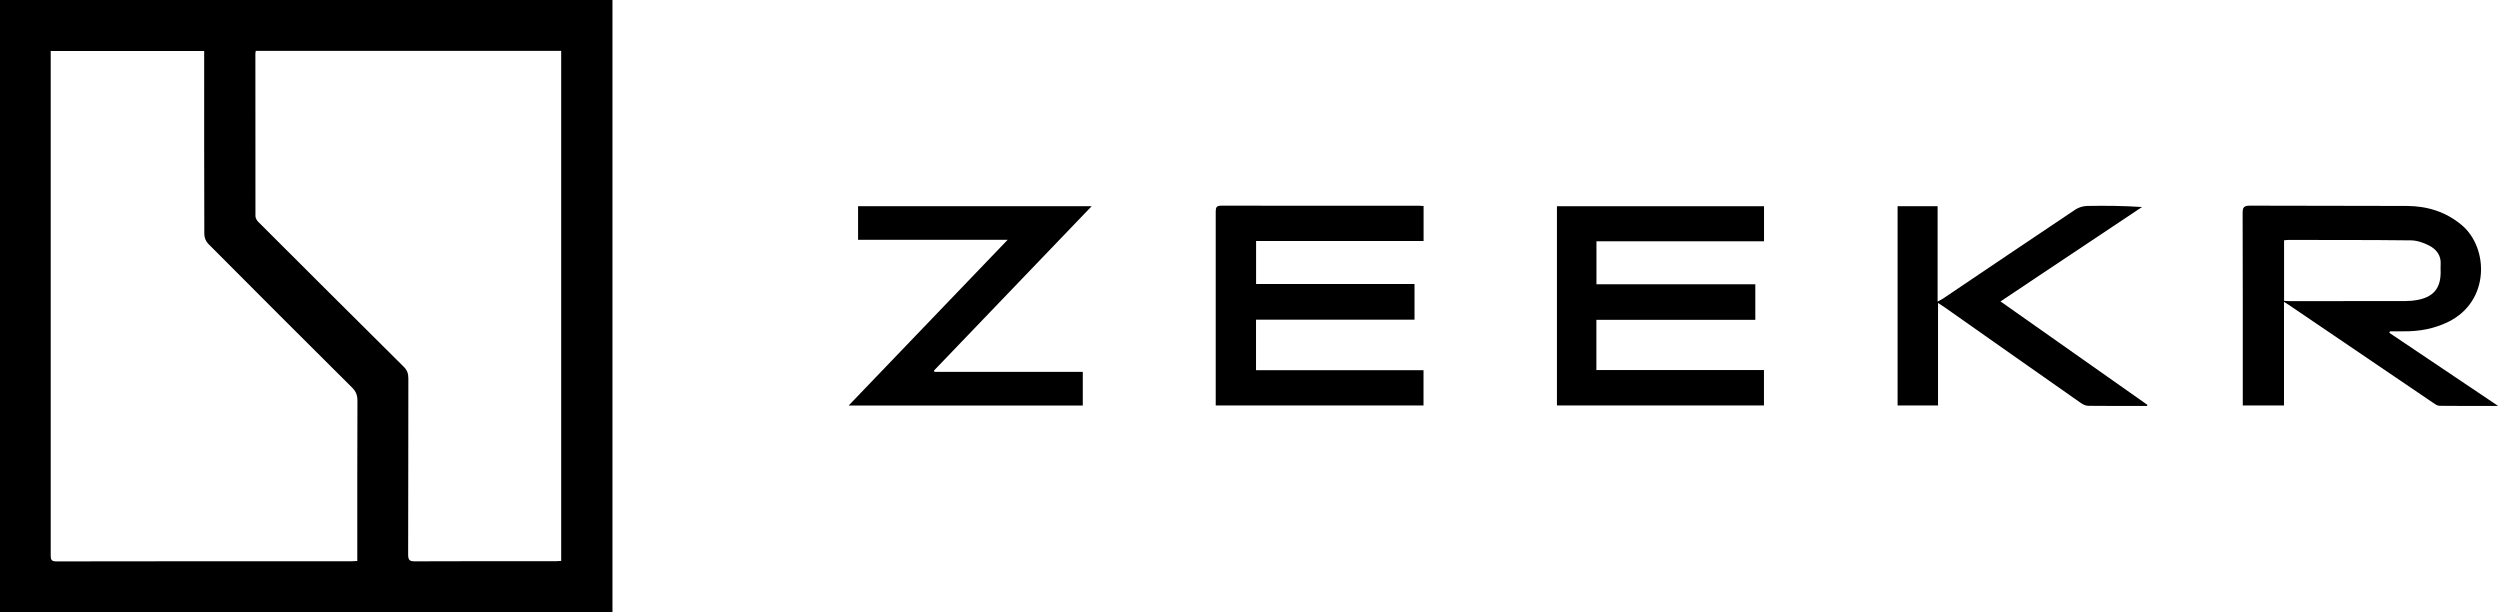 <svg width="353" height="87" viewBox="0 0 353 87" fill="none" xmlns="http://www.w3.org/2000/svg">
<path d="M86.48 86.41H0V0H86.48V86.41ZM50.45 79.21V77.98C50.45 70.85 50.44 63.71 50.47 56.58C50.47 55.82 50.27 55.28 49.72 54.73C42.93 47.98 36.15 41.21 29.4 34.42C29.08 34.1 28.85 33.54 28.85 33.09C28.82 24.79 28.83 16.49 28.83 8.19C28.83 7.87 28.83 7.56 28.83 7.2H7.16C7.16 7.59 7.16 7.93 7.16 8.28C7.16 19.05 7.16 29.81 7.16 40.58C7.16 53.16 7.16 65.75 7.16 78.33C7.16 78.91 7.16 79.27 7.95 79.27C21.85 79.24 35.74 79.25 49.64 79.25C49.88 79.25 50.12 79.23 50.45 79.21ZM36.11 7.18C36.09 7.36 36.06 7.47 36.06 7.57C36.06 15.22 36.06 22.87 36.07 30.51C36.07 30.79 36.26 31.12 36.47 31.33C43.3 38.15 50.13 44.97 56.99 51.77C57.48 52.25 57.66 52.73 57.66 53.41C57.64 61.71 57.66 70.01 57.63 78.31C57.63 79.05 57.82 79.27 58.58 79.26C65.23 79.23 71.88 79.24 78.53 79.24C78.77 79.24 79 79.21 79.24 79.2V7.18H36.11Z" fill="black"/>
<path d="M201.01 34.03H177.36V40.1H199.73V45.14H177.35V52.27H201V57.25H171.66C171.66 56.93 171.66 56.6 171.66 56.26C171.66 47.48 171.66 38.69 171.66 29.91C171.66 29.32 171.74 29.04 172.44 29.04C181.75 29.06 191.05 29.05 200.36 29.05C200.55 29.05 200.73 29.07 201.01 29.09V34.03Z" fill="black"/>
<path d="M337.38 47C342.43 50.39 347.48 53.79 352.74 57.32C349.81 57.32 347.13 57.33 344.46 57.3C344.15 57.3 343.82 57.06 343.53 56.86C336.73 52.25 329.94 47.64 323.15 43.03C322.97 42.91 322.79 42.8 322.5 42.62V57.25H316.68V56.35C316.68 47.59 316.69 38.83 316.66 30.08C316.66 29.28 316.83 29.04 317.68 29.04C325.06 29.08 332.44 29.04 339.82 29.08C342.71 29.09 345.36 29.89 347.63 31.81C351.42 35.03 351.59 42.58 345.67 45.46C343.7 46.42 341.62 46.8 339.45 46.78C338.79 46.78 338.12 46.78 337.46 46.78C337.43 46.86 337.4 46.93 337.37 47.01L337.38 47ZM322.49 42.48C322.81 42.5 323.06 42.52 323.3 42.52C328.73 42.52 334.15 42.52 339.58 42.51C340.17 42.51 340.77 42.46 341.36 42.35C343.61 41.92 344.61 40.7 344.62 38.46C344.62 38.08 344.59 37.7 344.62 37.32C344.7 36.04 344 35.18 342.97 34.66C342.2 34.27 341.29 33.95 340.43 33.94C334.65 33.87 328.87 33.89 323.1 33.88C322.92 33.88 322.74 33.91 322.51 33.93V42.48H322.49Z" fill="black"/>
<path d="M249.08 29.12V34.07H225.42V40.14H247.85V45.16H225.41V52.25H249.07V57.25H219.84V29.12H249.08Z" fill="black"/>
<path d="M131.95 52.51H152.89V57.26H119.83C127.32 49.46 134.72 41.74 142.28 33.86H121.16V29.12H154.14C146.64 36.94 139.26 44.63 131.88 52.32C131.9 52.39 131.93 52.45 131.95 52.52V52.51Z" fill="black"/>
<path d="M303.15 57.32C300.38 57.32 297.61 57.33 294.85 57.3C294.51 57.3 294.12 57.11 293.83 56.91C287.37 52.39 280.92 47.85 274.47 43.31C274.24 43.15 273.99 43 273.65 42.78V57.25H267.94V29.12H273.59V42.58C273.92 42.4 274.13 42.31 274.31 42.19C280.56 37.98 286.8 33.76 293.06 29.58C293.52 29.27 294.15 29.09 294.71 29.08C297.26 29.03 299.81 29.06 302.45 29.23C295.81 33.66 289.17 38.09 282.47 42.56C289.45 47.48 296.33 52.32 303.22 57.17C303.2 57.22 303.18 57.27 303.16 57.31L303.15 57.32Z" fill="black"/>
</svg>
